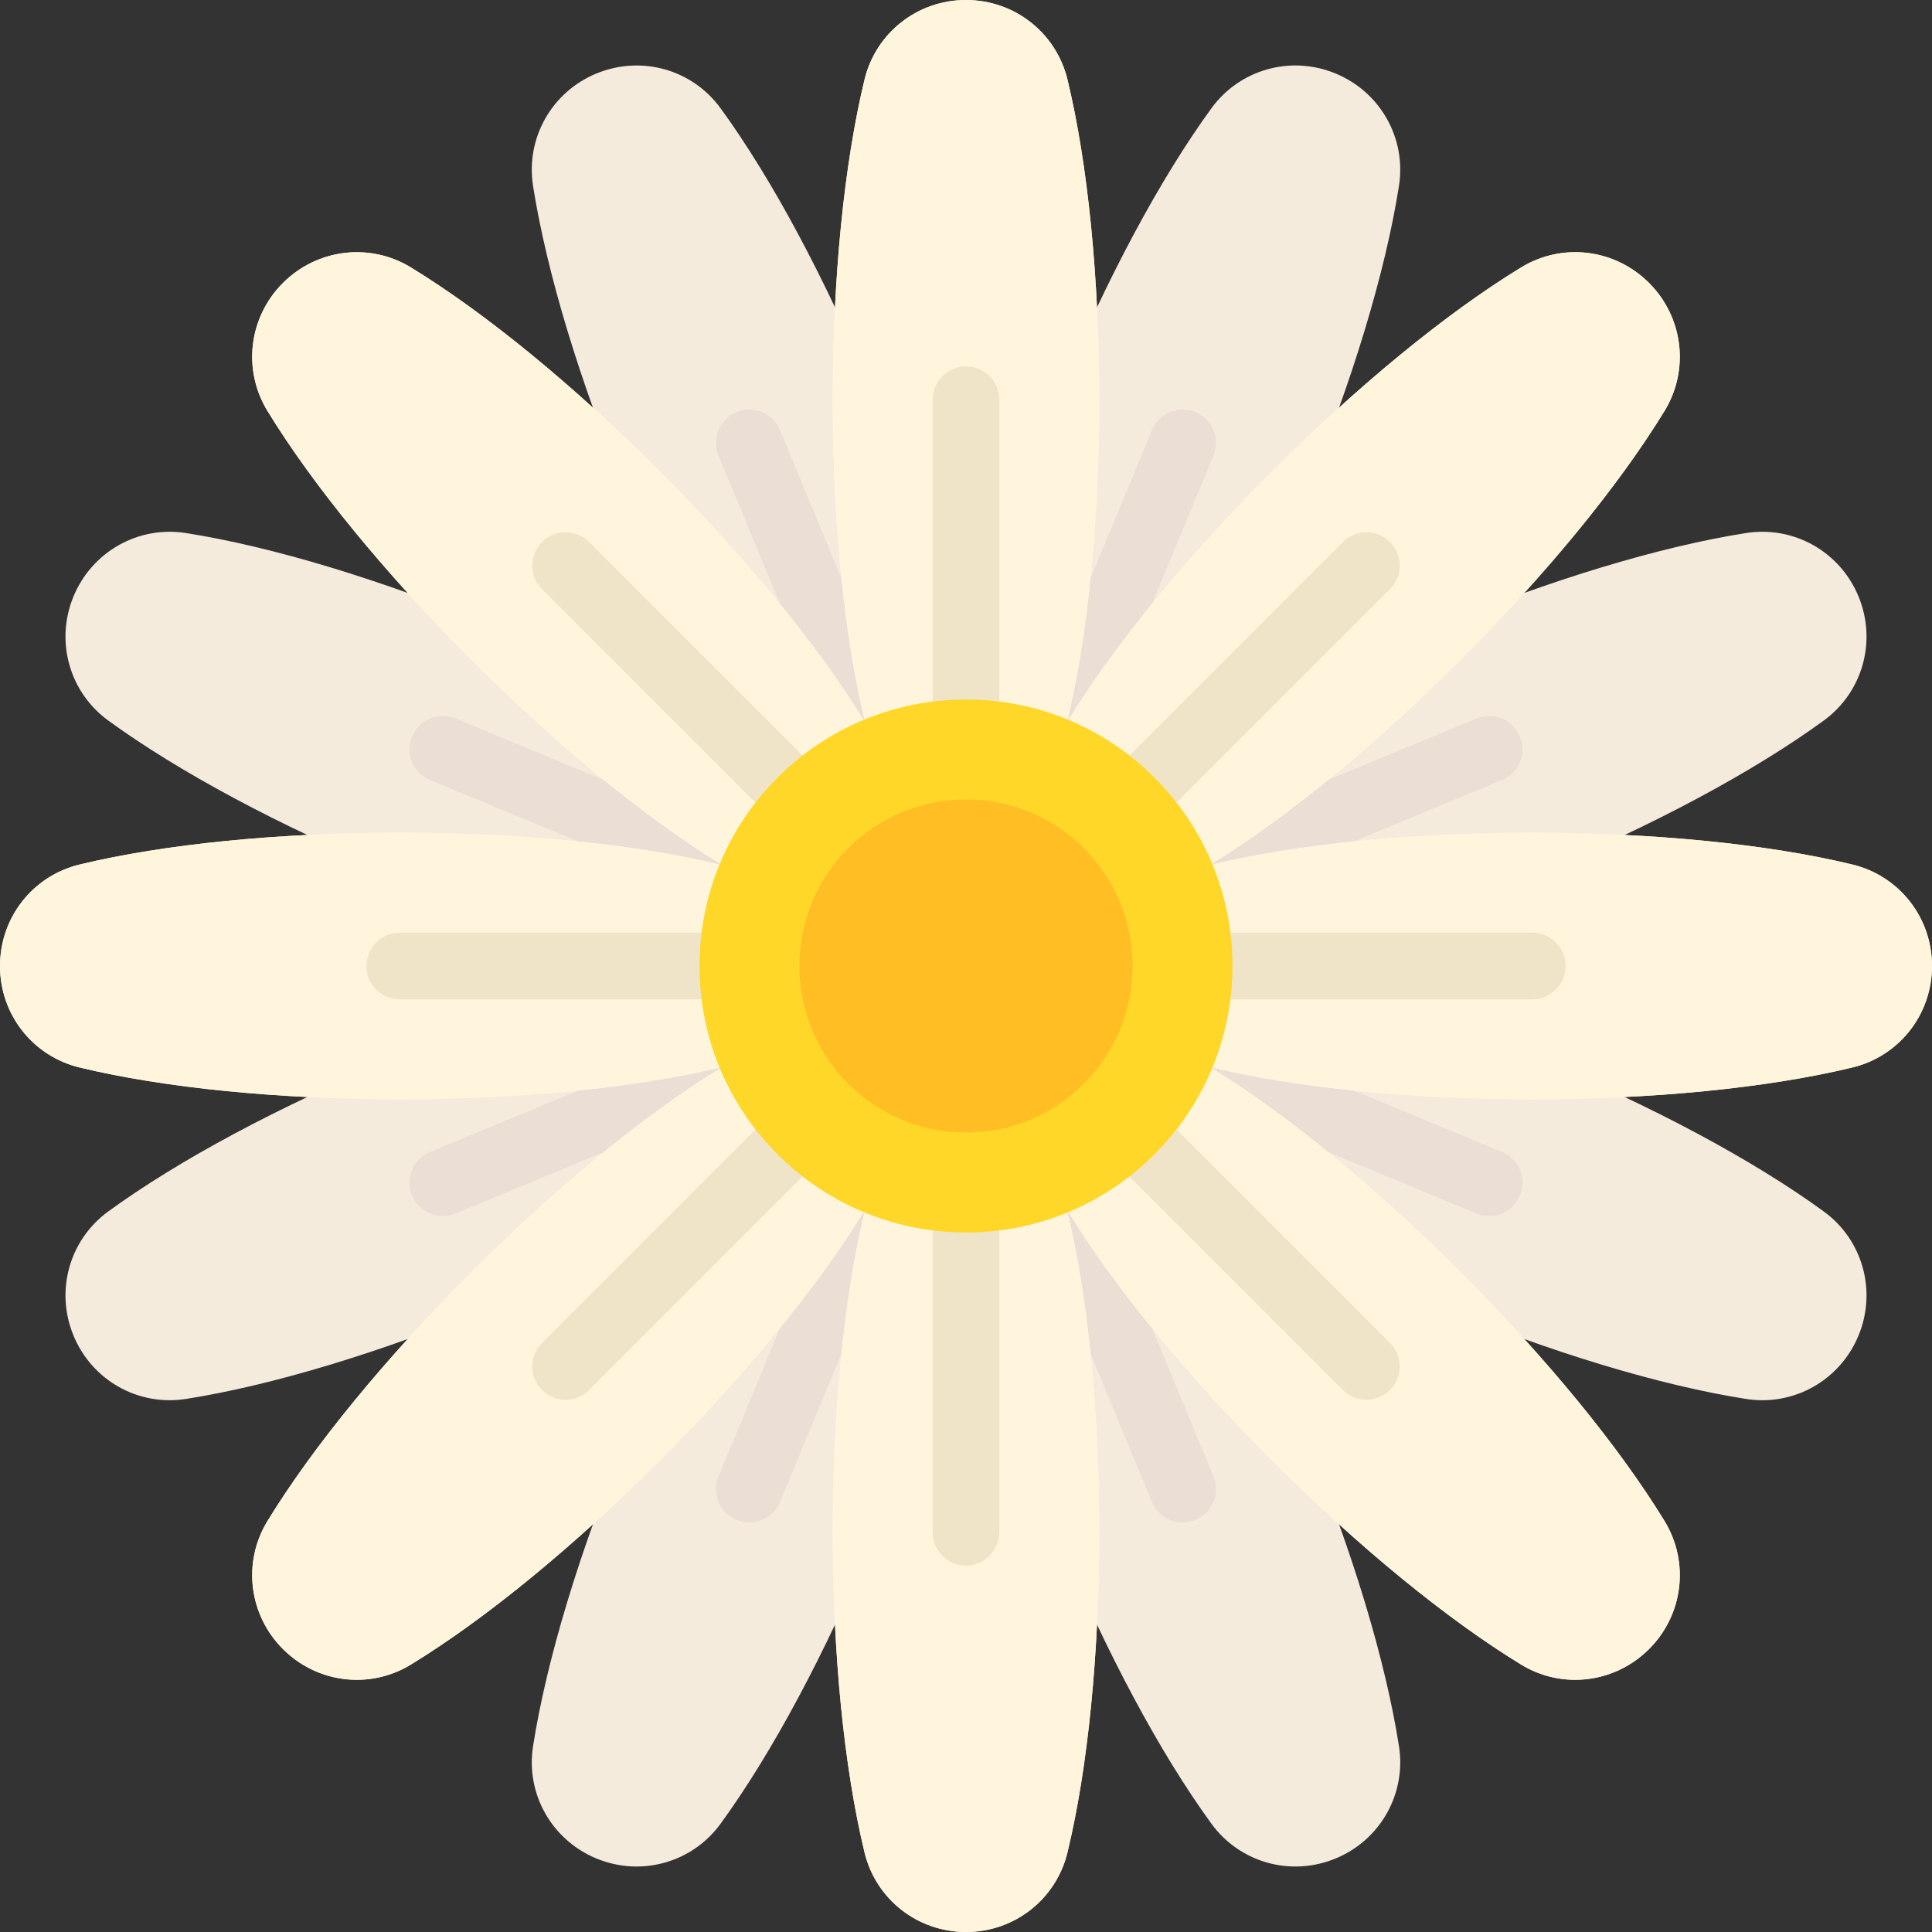 <?xml version="1.0" encoding="iso-8859-1"?>
<!-- Generator: Adobe Illustrator 19.0.0, SVG Export Plug-In . SVG Version: 6.00 Build 0)  -->
<svg version="1.1" id="Layer_1" xmlns="http://www.w3.org/2000/svg" xmlns:xlink="http://www.w3.org/1999/xlink" x="0px" y="0px"
	 viewBox="0 0 512 512" style="enable-background:new 0 0 512 512;" xml:space="preserve">
<rect x="0" y="0" width="512" height="512" fill="#333333" stroke="none"/>
<path style="fill:#F5EBDC;" d="M462.716,141.263c-22.868,3.598-51.839,12.365-81.582,24.685s-56.428,26.606-75.143,40.232
	c-0.422,0.307-0.764,0.682-1.163,1.007c0.326-0.398,0.684-0.758,0.99-1.178c13.629-18.718,27.914-45.401,40.234-75.143
	c12.319-29.741,21.086-58.711,24.684-81.583c1.992-12.629-4.903-24.879-16.78-29.8c-11.861-4.913-25.398-1.124-32.915,9.215
	c-13.629,18.718-27.914,45.401-40.234,75.143c-12.319,29.741-21.086,58.711-24.684,81.583c-0.089,0.572-0.067,1.133-0.121,1.703
	c-0.054-0.569-0.032-1.132-0.121-1.705c-3.598-22.868-12.365-51.839-24.685-81.582s-26.606-56.428-40.232-75.143
	c-7.529-10.337-21.062-14.127-32.94-9.207c-11.855,4.91-18.743,17.16-16.758,29.793c3.598,22.868,12.365,51.839,24.685,81.582
	s26.606,56.428,40.232,75.143c0.341,0.468,0.755,0.851,1.119,1.291c-0.44-0.364-0.822-0.777-1.29-1.118
	c-18.718-13.629-45.401-27.914-75.143-40.234c-29.741-12.319-58.711-21.086-81.583-24.684c-12.617-1.986-24.873,4.896-29.8,16.78
	c-4.91,11.854-1.122,25.393,9.215,32.915c18.718,13.629,45.401,27.914,75.143,40.234c29.741,12.319,58.711,21.086,81.583,24.684
	c0.513,0.082,1.022,0.082,1.533,0.133c-0.513,0.052-1.02,0.029-1.535,0.109c-22.868,3.598-51.839,12.365-81.582,24.685
	s-56.428,26.606-75.143,40.232c-10.337,7.529-14.127,21.062-9.207,32.94c4.91,11.855,17.16,18.743,29.793,16.758
	c22.868-3.598,51.839-12.365,81.582-24.685s56.428-26.606,75.143-40.232c0.466-0.34,0.846-0.75,1.286-1.113
	c-0.362,0.439-0.774,0.819-1.112,1.284c-13.629,18.718-27.914,45.401-40.234,75.143c-12.319,29.741-21.086,58.711-24.684,81.583
	c-1.992,12.629,4.903,24.879,16.78,29.8c7.006,2.902,14.596,2.767,21.192,0.035c4.564-1.89,8.646-5.023,11.723-9.25
	c13.629-18.718,27.914-45.401,40.234-75.143c12.319-29.741,21.086-58.711,24.684-81.583c0.089-0.572,0.067-1.133,0.121-1.703
	c0.054,0.569,0.032,1.132,0.121,1.705c3.598,22.868,12.365,51.839,24.685,81.582c12.32,29.743,26.606,56.428,40.232,75.143
	c7.529,10.337,21.062,14.127,32.94,9.207c11.855-4.91,18.743-17.16,16.758-29.793c-3.598-22.868-12.365-51.839-24.685-81.582
	s-26.606-56.428-40.232-75.143c-0.341-0.468-0.755-0.851-1.119-1.291c0.44,0.364,0.822,0.777,1.29,1.118
	c18.718,13.629,45.401,27.914,75.143,40.234c29.741,12.319,58.711,21.086,81.583,24.684c5.162,0.815,10.263,0.143,14.827-1.747
	c6.594-2.731,12.064-8.011,14.973-15.033c4.91-11.854,1.122-25.393-9.215-32.915c-18.718-13.629-45.401-27.914-75.143-40.234
	c-29.741-12.319-58.711-21.086-81.583-24.684c-0.573-0.089-1.135-0.068-1.706-0.121c0.57-0.054,1.135-0.032,1.708-0.121
	c22.868-3.598,51.839-12.365,81.582-24.685s56.428-26.606,75.143-40.232c10.337-7.529,14.127-21.062,9.207-32.94
	C487.597,146.166,475.348,139.277,462.716,141.263z"/>
<path style="fill:#EBDED4;" d="M391.267,190.415L272.31,239.689l49.274-118.959c1.866-4.505-0.271-9.666-4.777-11.532
	c-4.505-1.866-9.666,0.271-11.532,4.777L256,232.934l-49.273-118.957c-1.866-4.504-7.03-6.643-11.534-4.778
	c-4.504,1.866-6.643,7.03-4.778,11.533l49.273,118.957l-118.959-49.274c-4.505-1.866-9.666,0.271-11.532,4.777
	s0.271,9.666,4.777,11.532L232.934,256l-118.957,49.273c-4.504,1.866-6.643,7.03-4.778,11.534c1.866,4.504,7.03,6.643,11.533,4.778
	l118.957-49.273l-49.274,118.959c-1.866,4.505,0.271,9.666,4.777,11.532c2.253,0.934,4.67,0.865,6.756,0.001
	s3.843-2.525,4.777-4.778L256,279.066l49.273,118.957c1.866,4.504,7.03,6.643,11.534,4.778c4.504-1.866,6.643-7.03,4.778-11.534
	L272.312,272.31l118.959,49.274c2.253,0.934,4.67,0.865,6.756,0.001s3.843-2.525,4.777-4.778c1.866-4.505-0.271-9.666-4.777-11.532
	L279.066,256l118.957-49.273c4.504-1.866,6.643-7.03,4.778-11.534C400.936,190.689,395.772,188.55,391.267,190.415z"/>
<path id="SVGCleanerId_0" style="fill:#FFF5DC;" d="M490.888,229.103c-22.504-5.427-52.625-8.414-84.819-8.414
	s-62.315,2.987-84.819,8.414c-0.507,0.122-0.967,0.338-1.461,0.486c0.454-0.244,0.921-0.438,1.366-0.711
	c19.754-12.077,43.164-31.263,65.927-54.026s41.949-46.173,54.026-65.927c6.673-10.905,4.991-24.862-4.099-33.953
	c-9.078-9.078-23.034-10.759-33.935-4.082c-19.754,12.077-43.164,31.263-65.927,54.026s-41.949,46.173-54.026,65.927
	c-0.301,0.493-0.497,1.021-0.764,1.526c0.168-0.547,0.404-1.058,0.54-1.621c5.427-22.503,8.414-52.623,8.414-84.818
	s-2.987-62.315-8.414-84.819C279.896,8.681,268.845,0,255.987,0c-12.832,0-23.884,8.681-26.883,21.112
	c-5.427,22.504-8.414,52.625-8.414,84.819s2.987,62.315,8.414,84.819c0.136,0.563,0.372,1.075,0.54,1.621
	c-0.268-0.505-0.462-1.033-0.764-1.526c-12.077-19.754-31.263-43.164-54.026-65.927s-46.173-41.949-65.927-54.026
	c-10.897-6.664-24.853-4.995-33.953,4.099c-9.074,9.074-10.754,23.03-4.082,33.935c12.077,19.754,31.263,43.164,54.026,65.927
	s46.173,41.949,65.927,54.026c0.444,0.271,0.913,0.467,1.365,0.711c-0.494-0.149-0.953-0.364-1.46-0.486
	c-22.504-5.428-52.625-8.415-84.819-8.415s-62.315,2.987-84.819,8.414C8.681,232.104,0,243.155,0,256.013
	c0,12.832,8.681,23.884,21.112,26.883c22.504,5.427,52.625,8.414,84.819,8.414s62.315-2.987,84.819-8.414
	c0.561-0.136,1.069-0.37,1.613-0.537c-0.503,0.267-1.028,0.46-1.518,0.761c-19.754,12.077-43.164,31.263-65.927,54.026
	s-41.949,46.173-54.026,65.927c-6.673,10.905-4.991,24.862,4.099,33.953c5.362,5.362,12.427,8.142,19.564,8.142
	c4.94,0,9.909-1.332,14.37-4.061c19.754-12.077,43.164-31.263,65.927-54.026s41.949-46.173,54.026-65.927
	c0.301-0.493,0.497-1.021,0.764-1.526c-0.168,0.547-0.404,1.058-0.54,1.621c-5.426,22.504-8.413,52.625-8.413,84.819
	s2.987,62.315,8.414,84.819c3,12.431,14.051,21.112,26.91,21.112c12.832,0,23.884-8.681,26.883-21.112
	c5.427-22.504,8.414-52.625,8.414-84.819s-2.987-62.315-8.414-84.819c-0.136-0.563-0.372-1.075-0.54-1.621
	c0.268,0.505,0.462,1.033,0.764,1.526c12.077,19.754,31.263,43.164,54.026,65.927s46.173,41.949,65.927,54.026
	c4.457,2.729,9.427,4.061,14.367,4.061c7.138,0,14.211-2.784,19.586-8.16c9.074-9.074,10.754-23.03,4.082-33.935
	c-12.077-19.754-31.263-43.164-54.026-65.927s-46.173-41.949-65.927-54.026c-0.494-0.301-1.023-0.498-1.529-0.765
	c0.548,0.169,1.06,0.405,1.624,0.541c22.504,5.427,52.625,8.414,84.819,8.414s62.315-2.987,84.819-8.414
	c12.431-3,21.112-14.051,21.112-26.91C512,243.155,503.319,232.104,490.888,229.103z"/>
<path id="SVGCleanerId_1" style="fill:#F0E4C8;" d="M406.069,247.172H277.31l91.048-91.048c3.448-3.448,3.448-9.035,0-12.483
	c-3.448-3.448-9.035-3.448-12.483,0l-91.047,91.048V105.931c0-4.875-3.953-8.828-8.828-8.828s-8.828,3.953-8.828,8.828v128.758
	l-91.048-91.048c-3.448-3.448-9.035-3.448-12.483,0c-3.448,3.448-3.448,9.035,0,12.483l91.048,91.048H105.931
	c-4.875,0-8.828,3.953-8.828,8.828s3.953,8.828,8.828,8.828h128.758l-91.048,91.048c-3.448,3.448-3.448,9.035,0,12.483
	c1.725,1.725,3.982,2.586,6.241,2.586s4.518-0.862,6.241-2.586l91.049-91.049v128.759c0,4.875,3.953,8.828,8.828,8.828
	s8.828-3.953,8.828-8.828V277.31l91.048,91.048c1.725,1.725,3.982,2.586,6.241,2.586c2.259,0,4.517-0.862,6.241-2.586
	c3.448-3.448,3.448-9.035,0-12.483l-91.048-91.047h128.759c4.875,0,8.828-3.953,8.828-8.828S410.944,247.172,406.069,247.172z"/>
<g>
	<path id="SVGCleanerId_0_1_" style="fill:#FFF5DC;" d="M490.888,229.103c-22.504-5.427-52.625-8.414-84.819-8.414
		s-62.315,2.987-84.819,8.414c-0.507,0.122-0.967,0.338-1.461,0.486c0.454-0.244,0.921-0.438,1.366-0.711
		c19.754-12.077,43.164-31.263,65.927-54.026s41.949-46.173,54.026-65.927c6.673-10.905,4.991-24.862-4.099-33.953
		c-9.078-9.078-23.034-10.759-33.935-4.082c-19.754,12.077-43.164,31.263-65.927,54.026s-41.949,46.173-54.026,65.927
		c-0.301,0.493-0.497,1.021-0.764,1.526c0.168-0.547,0.404-1.058,0.54-1.621c5.427-22.503,8.414-52.623,8.414-84.818
		s-2.987-62.315-8.414-84.819C279.896,8.681,268.845,0,255.987,0c-12.832,0-23.884,8.681-26.883,21.112
		c-5.427,22.504-8.414,52.625-8.414,84.819s2.987,62.315,8.414,84.819c0.136,0.563,0.372,1.075,0.54,1.621
		c-0.268-0.505-0.462-1.033-0.764-1.526c-12.077-19.754-31.263-43.164-54.026-65.927s-46.173-41.949-65.927-54.026
		c-10.897-6.664-24.853-4.995-33.953,4.099c-9.074,9.074-10.754,23.03-4.082,33.935c12.077,19.754,31.263,43.164,54.026,65.927
		s46.173,41.949,65.927,54.026c0.444,0.271,0.913,0.467,1.365,0.711c-0.494-0.149-0.953-0.364-1.46-0.486
		c-22.504-5.428-52.625-8.415-84.819-8.415s-62.315,2.987-84.819,8.414C8.681,232.104,0,243.155,0,256.013
		c0,12.832,8.681,23.884,21.112,26.883c22.504,5.427,52.625,8.414,84.819,8.414s62.315-2.987,84.819-8.414
		c0.561-0.136,1.069-0.37,1.613-0.537c-0.503,0.267-1.028,0.46-1.518,0.761c-19.754,12.077-43.164,31.263-65.927,54.026
		s-41.949,46.173-54.026,65.927c-6.673,10.905-4.991,24.862,4.099,33.953c5.362,5.362,12.427,8.142,19.564,8.142
		c4.94,0,9.909-1.332,14.37-4.061c19.754-12.077,43.164-31.263,65.927-54.026s41.949-46.173,54.026-65.927
		c0.301-0.493,0.497-1.021,0.764-1.526c-0.168,0.547-0.404,1.058-0.54,1.621c-5.426,22.504-8.413,52.625-8.413,84.819
		s2.987,62.315,8.414,84.819c3,12.431,14.051,21.112,26.91,21.112c12.832,0,23.884-8.681,26.883-21.112
		c5.427-22.504,8.414-52.625,8.414-84.819s-2.987-62.315-8.414-84.819c-0.136-0.563-0.372-1.075-0.54-1.621
		c0.268,0.505,0.462,1.033,0.764,1.526c12.077,19.754,31.263,43.164,54.026,65.927s46.173,41.949,65.927,54.026
		c4.457,2.729,9.427,4.061,14.367,4.061c7.138,0,14.211-2.784,19.586-8.16c9.074-9.074,10.754-23.03,4.082-33.935
		c-12.077-19.754-31.263-43.164-54.026-65.927s-46.173-41.949-65.927-54.026c-0.494-0.301-1.023-0.498-1.529-0.765
		c0.548,0.169,1.06,0.405,1.624,0.541c22.504,5.427,52.625,8.414,84.819,8.414s62.315-2.987,84.819-8.414
		c12.431-3,21.112-14.051,21.112-26.91C512,243.155,503.319,232.104,490.888,229.103z"/>
</g>
<g>
	<path id="SVGCleanerId_1_1_" style="fill:#F0E4C8;" d="M406.069,247.172H277.31l91.048-91.048c3.448-3.448,3.448-9.035,0-12.483
		c-3.448-3.448-9.035-3.448-12.483,0l-91.047,91.048V105.931c0-4.875-3.953-8.828-8.828-8.828s-8.828,3.953-8.828,8.828v128.758
		l-91.048-91.048c-3.448-3.448-9.035-3.448-12.483,0c-3.448,3.448-3.448,9.035,0,12.483l91.048,91.048H105.931
		c-4.875,0-8.828,3.953-8.828,8.828s3.953,8.828,8.828,8.828h128.758l-91.048,91.048c-3.448,3.448-3.448,9.035,0,12.483
		c1.725,1.725,3.982,2.586,6.241,2.586s4.518-0.862,6.241-2.586l91.049-91.049v128.759c0,4.875,3.953,8.828,8.828,8.828
		s8.828-3.953,8.828-8.828V277.31l91.048,91.048c1.725,1.725,3.982,2.586,6.241,2.586c2.259,0,4.517-0.862,6.241-2.586
		c3.448-3.448,3.448-9.035,0-12.483l-91.048-91.047h128.759c4.875,0,8.828-3.953,8.828-8.828S410.944,247.172,406.069,247.172z"/>
</g>
<circle style="fill:#FFD728;" cx="256" cy="256" r="70.621"/>
<circle style="fill:#FFBE23;" cx="256" cy="256" r="44.138"/>
<g>
</g>
<g>
</g>
<g>
</g>
<g>
</g>
<g>
</g>
<g>
</g>
<g>
</g>
<g>
</g>
<g>
</g>
<g>
</g>
<g>
</g>
<g>
</g>
<g>
</g>
<g>
</g>
<g>
</g>
</svg>
